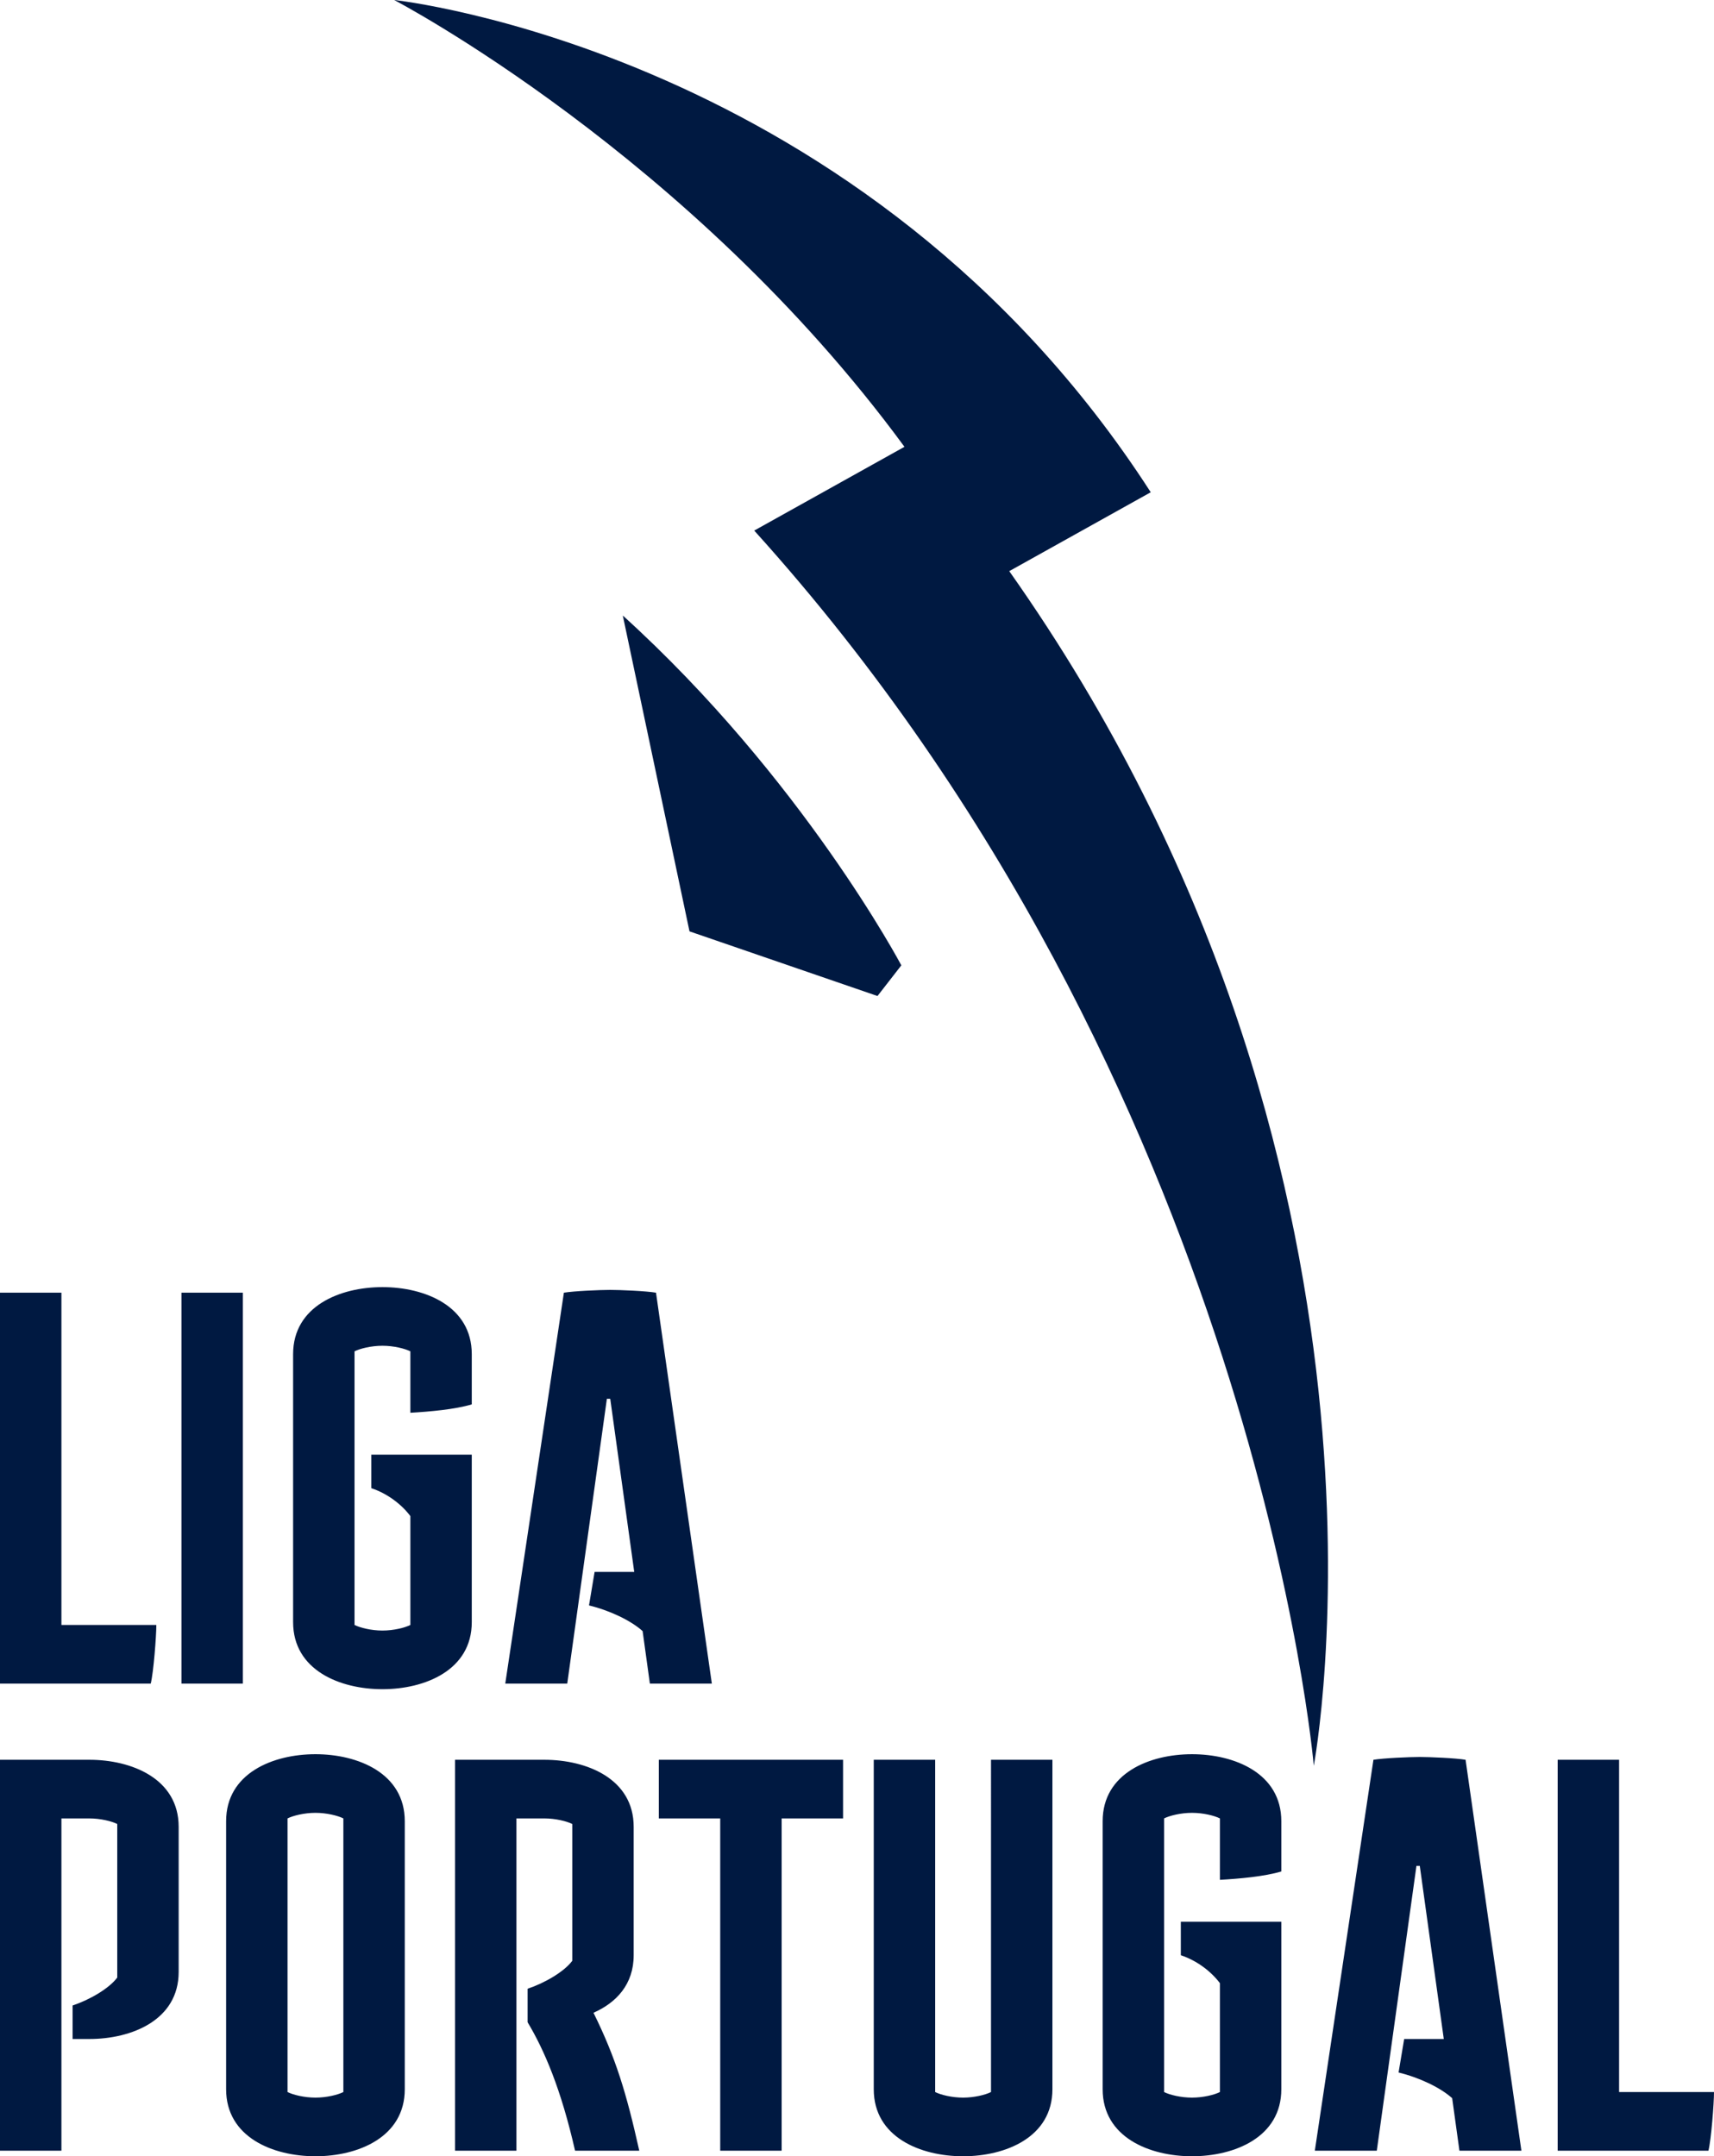 <svg xmlns="http://www.w3.org/2000/svg" xml:space="preserve" width="1276.995px" height="1606.148px" x="0px" y="0px" viewBox="0 0 1276.995 1606.148"><path fill="#001941" d="M751.933 425.428c311.914 441.767 226.881 889.845 226.881 889.845S936.067 809.156 561.927 395.21l111.933-62.393C514.02 114.969 293.66 0 293.66 0s351.28 37.378 563.685 366.667zm-287.924 33.065 49.697 235.254 140.058 48.158 17.762-22.849s-73.677-139.21-207.517-260.563M45.761 1210.394h70.714c0 8.321-2.083 35.357-4.166 43.678H0V962.893h45.761zm89.43-247.501h45.761v291.179h-45.761zm216.298 83.192c-12.476 3.747-31.202 5.411-45.751 6.249v-45.761c-4.166-2.083-12.487-4.155-20.808-4.155-8.31 0-16.632 2.073-20.798 4.155v203.822c4.166 2.083 12.487 4.166 20.798 4.166 8.321 0 16.643-2.083 20.808-4.166v-81.108c-6.238-8.321-16.642-16.642-29.119-20.798v-24.964h74.87v124.786c0 35.786-34.938 49.927-66.559 49.927-31.61 0-66.549-14.141-66.549-49.927v-199.656c0-35.776 34.939-49.917 66.549-49.917 31.621 0 66.559 14.141 66.559 49.917zm178.859 207.988h-46.17l-5.401-39.104c-8.74-7.903-24.545-15.386-39.942-19.134l4.166-24.953h29.527l-17.877-128.952h-2.502l-29.527 212.144h-46.18l43.678-291.179c7.484-1.245 27.036-2.083 34.53-2.083 7.065 0 27.036.837 34.101 2.083zM0 1310.814h66.559c31.61 0 66.549 14.141 66.549 49.917v108.155c0 35.765-34.939 49.917-66.549 49.917H54.083v-24.964c12.477-4.155 27.036-12.477 33.274-20.798v-114.393c-4.166-2.083-12.477-4.155-20.798-4.155H45.761v247.501H0zm301.573 45.751v199.667c0 35.776-34.939 49.917-66.549 49.917-31.621 0-66.559-14.141-66.559-49.917v-199.667c0-35.765 34.938-49.906 66.559-49.906 31.61-.001 66.549 14.14 66.549 49.906m-45.751-2.073c-4.166-2.083-12.477-4.155-20.798-4.155s-16.643 2.072-20.798 4.155v203.822c4.155 2.083 12.476 4.155 20.798 4.155s16.632-2.072 20.798-4.155zm220.454 247.501h-47.834c-10.404-45.761-22.88-74.88-35.357-95.678v-24.953c12.477-4.155 27.036-12.477 33.275-20.798v-101.916c-4.155-2.083-12.477-4.155-20.798-4.155h-20.798v247.501h-45.761v-291.179h66.559c31.61 0 66.549 14.141 66.549 49.917v95.668c0 21.635-12.885 35.357-29.946 42.852 16.642 33.691 24.544 59.9 34.111 102.741m151.833-291.179v43.678h-45.761v247.501h-45.761v-247.501h-45.751v-43.678zm110.227 0h45.751v245.418c0 35.776-34.939 49.917-66.549 49.917-31.621 0-66.559-14.141-66.559-49.917v-245.418h45.761v247.501c4.155 2.083 12.476 4.155 20.798 4.155s16.632-2.072 20.798-4.155zm216.289 83.191c-12.477 3.747-31.192 5.411-45.751 6.238v-45.751c-4.155-2.083-12.477-4.155-20.798-4.155s-16.643 2.072-20.798 4.155v203.822c4.155 2.083 12.476 4.155 20.798 4.155s16.642-2.072 20.798-4.155v-81.108c-6.238-8.321-16.643-16.642-29.119-20.808v-24.953h74.87v124.786c0 35.776-34.939 49.917-66.549 49.917s-66.559-14.141-66.559-49.917v-199.667c0-35.765 34.949-49.906 66.559-49.906s66.549 14.141 66.549 49.906zm178.869 207.988h-46.17l-5.411-39.104c-8.729-7.902-24.545-15.386-39.931-19.134l4.166-24.953h29.527l-17.888-128.952h-2.491l-29.538 212.143h-46.17l43.668-291.179c7.494-1.246 27.047-2.083 34.531-2.083 7.076 0 27.036.837 34.112 2.083zm72.787-43.679h70.714c0 8.321-2.083 35.357-4.155 43.678h-112.32v-291.179h45.761z"/></svg>